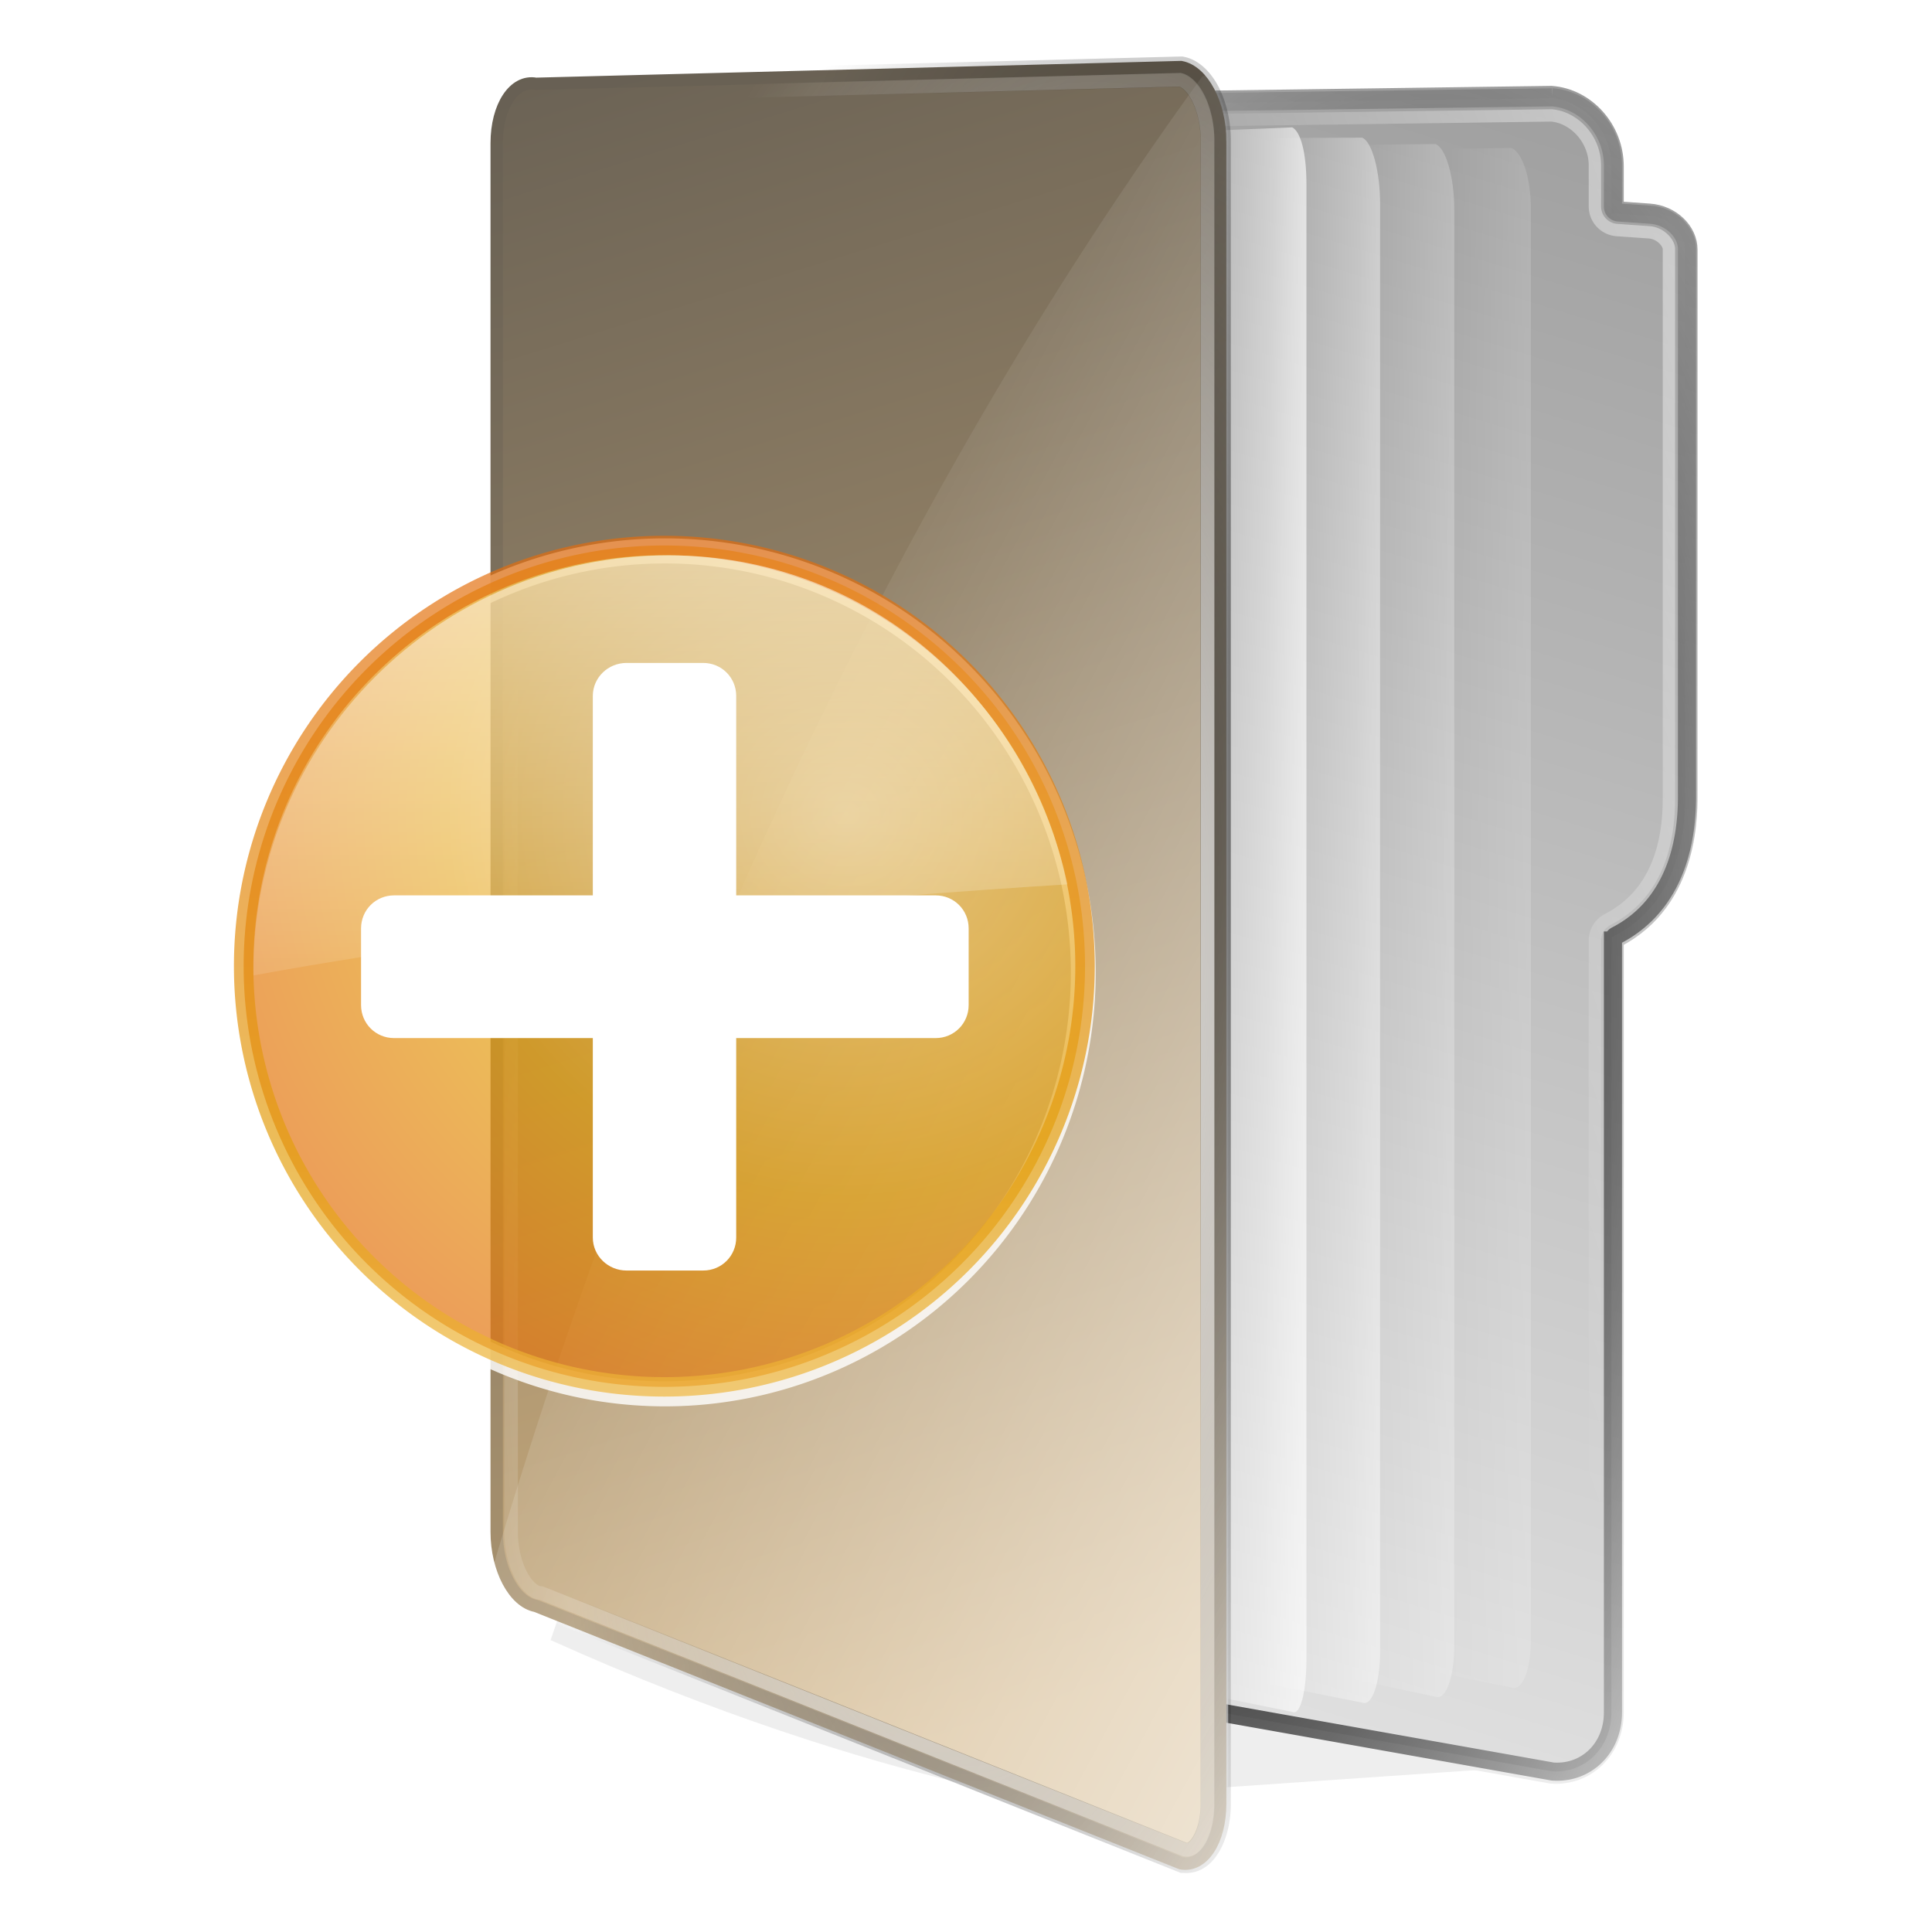 <?xml version="1.0" encoding="UTF-8" standalone="no"?>
<!-- Created with Inkscape (http://www.inkscape.org/) -->

<svg
   xmlns:dc="http://purl.org/dc/elements/1.1/"
   xmlns:cc="http://creativecommons.org/ns#"
   xmlns:rdf="http://www.w3.org/1999/02/22-rdf-syntax-ns#"
   xmlns:svg="http://www.w3.org/2000/svg"
   xmlns="http://www.w3.org/2000/svg"
   xmlns:xlink="http://www.w3.org/1999/xlink"
   xmlns:sodipodi="http://sodipodi.sourceforge.net/DTD/sodipodi-0.dtd"
   xmlns:inkscape="http://www.inkscape.org/namespaces/inkscape"
   version="1.0"
   width="128"
   height="128"
   id="svg2"
   sodipodi:version="0.32"
   inkscape:version="0.47 r22583"
   sodipodi:docname="folder-new.svg"
   inkscape:output_extension="org.inkscape.output.svg.inkscape"
   inkscape:export-filename="/home/immanuel/mydata/archive/prj/cream/art/othr/folder.png"
   inkscape:export-xdpi="90"
   inkscape:export-ydpi="90">
  <sodipodi:namedview
     inkscape:window-height="838"
     inkscape:window-width="1440"
     inkscape:pageshadow="2"
     inkscape:pageopacity="0.0"
     guidetolerance="10.0"
     gridtolerance="10.0"
     objecttolerance="10.0"
     borderopacity="1.0"
     bordercolor="#666666"
     pagecolor="#ffffff"
     id="base"
     showgrid="false"
     inkscape:zoom="1.8203125"
     inkscape:cx="71.347351"
     inkscape:cy="19.858736"
     inkscape:window-x="-8"
     inkscape:window-y="-8"
     inkscape:current-layer="svg2"
     showguides="true"
     inkscape:guide-bbox="true"
     inkscape:showpageshadow="false"
     inkscape:window-maximized="1" />
  <defs
     id="defs4">
    <linearGradient
       inkscape:collect="always"
       id="linearGradient3227">
      <stop
         style="stop-color:#ffffff;stop-opacity:1;"
         offset="0"
         id="stop3229" />
      <stop
         style="stop-color:#ffffff;stop-opacity:0;"
         offset="1"
         id="stop3231" />
    </linearGradient>
    <linearGradient
       inkscape:collect="always"
       id="linearGradient3213">
      <stop
         style="stop-color:#ffffff;stop-opacity:1;"
         offset="0"
         id="stop3215" />
      <stop
         style="stop-color:#ffffff;stop-opacity:0;"
         offset="1"
         id="stop3217" />
    </linearGradient>
    <linearGradient
       id="linearGradient3216">
      <stop
         id="stop3218"
         offset="0"
         style="stop-color:#454545;stop-opacity:1;" />
      <stop
         id="stop3220"
         offset="1"
         style="stop-color:#cfb07f;stop-opacity:1;" />
    </linearGradient>
    <linearGradient
       inkscape:collect="always"
       id="linearGradient4852">
      <stop
         style="stop-color:#ffffff;stop-opacity:1;"
         offset="0"
         id="stop4854" />
      <stop
         style="stop-color:#ffffff;stop-opacity:0;"
         offset="1"
         id="stop4856" />
    </linearGradient>
    <linearGradient
       inkscape:collect="always"
       id="linearGradient4844">
      <stop
         style="stop-color:#ffffff;stop-opacity:1;"
         offset="0"
         id="stop4846" />
      <stop
         style="stop-color:#ffffff;stop-opacity:0;"
         offset="1"
         id="stop4848" />
    </linearGradient>
    <linearGradient
       id="linearGradient4704">
      <stop
         id="stop4706"
         offset="0"
         style="stop-color:#787878;stop-opacity:1" />
      <stop
         id="stop4708"
         offset="1"
         style="stop-color:#f0f0f0;stop-opacity:1;" />
    </linearGradient>
    <linearGradient
       inkscape:collect="always"
       id="linearGradient4680">
      <stop
         style="stop-color:#ffffff;stop-opacity:1;"
         offset="0"
         id="stop4682" />
      <stop
         style="stop-color:#ffffff;stop-opacity:0;"
         offset="1"
         id="stop4684" />
    </linearGradient>
    <linearGradient
       id="linearGradient3570">
      <stop
         style="stop-color:#454545;stop-opacity:1;"
         offset="0"
         id="stop3572" />
      <stop
         style="stop-color:#cfb07f;stop-opacity:1;"
         offset="1"
         id="stop3574" />
    </linearGradient>
    <filter
       inkscape:collect="always"
       id="filter3272"
       x="-0.145"
       width="1.289"
       y="-0.103"
       height="1.205">
      <feGaussianBlur
         inkscape:collect="always"
         stdDeviation="4.986"
         id="feGaussianBlur3274" />
    </filter>
    <linearGradient
       inkscape:collect="always"
       id="linearGradient2395">
      <stop
         style="stop-color:#ffffff;stop-opacity:1;"
         offset="0"
         id="stop2397" />
      <stop
         style="stop-color:#ffffff;stop-opacity:0;"
         offset="1"
         id="stop3635" />
    </linearGradient>
    <linearGradient
       id="linearGradient4492">
      <stop
         id="stop4494"
         offset="0"
         style="stop-color:#ffd77f;stop-opacity:1;" />
      <stop
         style="stop-color:#e39f0d;stop-opacity:1;"
         offset="0.38"
         id="stop4496" />
      <stop
         id="stop4498"
         offset="1"
         style="stop-color:#e3300d;stop-opacity:1;" />
    </linearGradient>
    <linearGradient
       id="linearGradient4508">
      <stop
         id="stop4510"
         offset="0"
         style="stop-color:#ffd77f;stop-opacity:1;" />
      <stop
         style="stop-color:#e39f0d;stop-opacity:1;"
         offset="0.317"
         id="stop4512" />
      <stop
         id="stop4514"
         offset="1"
         style="stop-color:#e3300d;stop-opacity:1;" />
    </linearGradient>
    <filter
       inkscape:collect="always"
       id="filter3443"
       x="-0.12"
       width="1.24"
       y="-0.12"
       height="1.24">
      <feGaussianBlur
         inkscape:collect="always"
         stdDeviation="5.458"
         id="feGaussianBlur3445" />
    </filter>
    <linearGradient
       inkscape:collect="always"
       xlink:href="#linearGradient4704"
       id="linearGradient3587"
       gradientUnits="userSpaceOnUse"
       gradientTransform="matrix(1.176,0,0,1.017,-6.321,-2.466)"
       x1="126.292"
       y1="-45.835"
       x2="60.094"
       y2="139.933" />
    <linearGradient
       inkscape:collect="always"
       xlink:href="#linearGradient4704"
       id="linearGradient3589"
       gradientUnits="userSpaceOnUse"
       gradientTransform="matrix(1.099,0,0,0.95,-2.405,3.132)"
       x1="146.004"
       y1="-29.416"
       x2="90.78"
       y2="126.548" />
    <linearGradient
       inkscape:collect="always"
       xlink:href="#linearGradient3227"
       id="linearGradient3591"
       gradientUnits="userSpaceOnUse"
       x1="286.442"
       y1="-81.68"
       x2="197.33"
       y2="-72.616" />
    <linearGradient
       inkscape:collect="always"
       xlink:href="#linearGradient4852"
       id="linearGradient3593"
       gradientUnits="userSpaceOnUse"
       gradientTransform="matrix(0.641,0,0,1.018,36.963,-3.619)"
       x1="89.895"
       y1="60.857"
       x2="78.014"
       y2="60.655" />
    <linearGradient
       inkscape:collect="always"
       xlink:href="#linearGradient4852"
       id="linearGradient3595"
       gradientUnits="userSpaceOnUse"
       gradientTransform="matrix(0.613,0,0,1.019,34.376,-3.307)"
       x1="89.427"
       y1="60.79"
       x2="76.506"
       y2="60.655" />
    <linearGradient
       inkscape:collect="always"
       xlink:href="#linearGradient4844"
       id="linearGradient3597"
       gradientUnits="userSpaceOnUse"
       gradientTransform="matrix(0.665,0,0,1.009,30.553,-2.341)"
       x1="80.665"
       y1="67.131"
       x2="67.541"
       y2="67.013" />
    <linearGradient
       inkscape:collect="always"
       xlink:href="#linearGradient4844"
       id="linearGradient3599"
       gradientUnits="userSpaceOnUse"
       gradientTransform="matrix(0.526,0,0,1.025,36.632,-3.509)"
       x1="79.133"
       y1="67.606"
       x2="62.6"
       y2="67.645" />
    <linearGradient
       inkscape:collect="always"
       xlink:href="#linearGradient3570"
       id="linearGradient3601"
       gradientUnits="userSpaceOnUse"
       gradientTransform="matrix(0.979,0,0,1.017,-1.192,-2.496)"
       x1="25.724"
       y1="-36.316"
       x2="70.092"
       y2="111.858" />
    <linearGradient
       inkscape:collect="always"
       xlink:href="#linearGradient3216"
       id="linearGradient3603"
       gradientUnits="userSpaceOnUse"
       gradientTransform="matrix(1.099,0,0,0.95,-2.405,3.132)"
       x1="5.051"
       y1="-50.678"
       x2="56.707"
       y2="169.217" />
    <linearGradient
       inkscape:collect="always"
       xlink:href="#linearGradient4680"
       id="linearGradient3605"
       gradientUnits="userSpaceOnUse"
       gradientTransform="matrix(0.933,0,0,1,1.735,-0.009)"
       x1="118.249"
       y1="103.828"
       x2="33.417"
       y2="60.158" />
    <linearGradient
       inkscape:collect="always"
       xlink:href="#linearGradient3213"
       id="linearGradient3607"
       gradientUnits="userSpaceOnUse"
       x1="224.489"
       y1="-100.455"
       x2="155.302"
       y2="-76.283" />
    <radialGradient
       inkscape:collect="always"
       xlink:href="#linearGradient4492"
       id="radialGradient3023"
       gradientUnits="userSpaceOnUse"
       gradientTransform="matrix(2.42,6.602491e-8,-6.3369269e-8,2.323,-115.351,-134.625)"
       cx="86.079"
       cy="84.166"
       fx="86.079"
       fy="84.166"
       r="53.142" />
    <linearGradient
       inkscape:collect="always"
       xlink:href="#linearGradient4508"
       id="linearGradient3025"
       gradientUnits="userSpaceOnUse"
       x1="34.839"
       y1="177.007"
       x2="34.839"
       y2="-58.821" />
    <linearGradient
       inkscape:collect="always"
       xlink:href="#linearGradient2395"
       id="linearGradient3035"
       gradientUnits="userSpaceOnUse"
       x1="75.5"
       y1="7.526"
       x2="75.5"
       y2="75.818" />
    <radialGradient
       gradientUnits="userSpaceOnUse"
       gradientTransform="matrix(0.98,0.17,-0.382,2.204,-19.082,46.248)"
       r="41.756"
       fy="-60.725"
       fx="190.611"
       cy="-60.725"
       cx="190.611"
       id="radialGradient3669"
       xlink:href="#linearGradient3653"
       inkscape:collect="always" />
    <radialGradient
       gradientUnits="userSpaceOnUse"
       gradientTransform="matrix(1.534,0.179,-0.412,3.538,-116.244,154.218)"
       r="24.632"
       fy="-70.322"
       fx="168.876"
       cy="-70.322"
       cx="168.876"
       id="radialGradient3663"
       xlink:href="#linearGradient3213-8"
       inkscape:collect="always" />
    <radialGradient
       gradientUnits="userSpaceOnUse"
       gradientTransform="matrix(1.285,0.175,-0.476,3.495,-79.226,154.152)"
       r="25.443"
       fy="-73.341"
       fx="171.532"
       cy="-73.341"
       cx="171.532"
       id="radialGradient3661"
       xlink:href="#linearGradient3653"
       inkscape:collect="always" />
    <linearGradient
       y2="126.548"
       x2="90.78"
       y1="-29.416"
       x1="146.004"
       gradientTransform="matrix(1.099,0,0,0.95,-2.405,3.132)"
       gradientUnits="userSpaceOnUse"
       id="linearGradient2463"
       xlink:href="#linearGradient4704-6"
       inkscape:collect="always" />
    <linearGradient
       y2="139.933"
       x2="60.094"
       y1="-45.835"
       x1="126.292"
       gradientTransform="matrix(1.176,0,0,1.017,-6.321,-2.466)"
       gradientUnits="userSpaceOnUse"
       id="linearGradient2461"
       xlink:href="#linearGradient4704-6"
       inkscape:collect="always" />
    <linearGradient
       y2="60.655"
       x2="78.014"
       y1="60.857"
       x1="89.895"
       gradientTransform="matrix(0.641,0,0,1.018,36.963,-3.619)"
       gradientUnits="userSpaceOnUse"
       id="linearGradient2457"
       xlink:href="#linearGradient4852-7"
       inkscape:collect="always" />
    <linearGradient
       y2="60.655"
       x2="76.506"
       y1="60.79"
       x1="89.427"
       gradientTransform="matrix(0.613,0,0,1.019,34.376,-3.307)"
       gradientUnits="userSpaceOnUse"
       id="linearGradient2454"
       xlink:href="#linearGradient4852-7"
       inkscape:collect="always" />
    <linearGradient
       y2="67.013"
       x2="67.541"
       y1="67.131"
       x1="80.665"
       gradientTransform="matrix(0.665,0,0,1.009,30.553,-2.341)"
       gradientUnits="userSpaceOnUse"
       id="linearGradient2451"
       xlink:href="#linearGradient4844-5"
       inkscape:collect="always" />
    <linearGradient
       y2="67.645"
       x2="62.6"
       y1="67.606"
       x1="79.133"
       gradientTransform="matrix(0.526,0,0,1.025,36.632,-3.509)"
       gradientUnits="userSpaceOnUse"
       id="linearGradient2448"
       xlink:href="#linearGradient4844-5"
       inkscape:collect="always" />
    <linearGradient
       y2="169.217"
       x2="56.707"
       y1="-50.678"
       x1="5.051"
       gradientTransform="matrix(1.099,0,0,0.95,-2.405,3.132)"
       gradientUnits="userSpaceOnUse"
       id="linearGradient2445"
       xlink:href="#linearGradient3216-5"
       inkscape:collect="always" />
    <linearGradient
       y2="111.858"
       x2="70.092"
       y1="-36.316"
       x1="25.724"
       gradientTransform="matrix(0.979,0,0,1.017,-1.192,-2.496)"
       gradientUnits="userSpaceOnUse"
       id="linearGradient2443"
       xlink:href="#linearGradient3570-2"
       inkscape:collect="always" />
    <linearGradient
       y2="60.158"
       x2="33.417"
       y1="103.828"
       x1="118.249"
       gradientTransform="matrix(0.933,0,0,1,1.735,-0.009)"
       gradientUnits="userSpaceOnUse"
       id="linearGradient3312"
       xlink:href="#linearGradient4680-2"
       inkscape:collect="always" />
    <linearGradient
       y2="-74.264"
       x2="198.954"
       y1="-98.938"
       x1="270.605"
       gradientUnits="userSpaceOnUse"
       id="linearGradient3298"
       xlink:href="#linearGradient3227-9"
       inkscape:collect="always" />
    <filter
       height="1.205"
       y="-0.103"
       width="1.289"
       x="-0.145"
       id="filter3272-8"
       inkscape:collect="always">
      <feGaussianBlur
         id="feGaussianBlur3274-5"
         stdDeviation="4.986"
         inkscape:collect="always" />
    </filter>
    <linearGradient
       id="linearGradient3570-2">
      <stop
         id="stop3572-1"
         offset="0"
         style="stop-color:#454545;stop-opacity:1;" />
      <stop
         id="stop3574-6"
         offset="1"
         style="stop-color:#cfb07f;stop-opacity:1;" />
    </linearGradient>
    <linearGradient
       id="linearGradient4680-2"
       inkscape:collect="always">
      <stop
         id="stop4682-3"
         offset="0"
         style="stop-color:#ffffff;stop-opacity:1;" />
      <stop
         id="stop4684-2"
         offset="1"
         style="stop-color:#ffffff;stop-opacity:0;" />
    </linearGradient>
    <linearGradient
       id="linearGradient4704-6">
      <stop
         style="stop-color:#787878;stop-opacity:1"
         offset="0"
         id="stop4706-1" />
      <stop
         style="stop-color:#f0f0f0;stop-opacity:1;"
         offset="1"
         id="stop4708-4" />
    </linearGradient>
    <linearGradient
       id="linearGradient4844-5"
       inkscape:collect="always">
      <stop
         id="stop4846-2"
         offset="0"
         style="stop-color:#ffffff;stop-opacity:1;" />
      <stop
         id="stop4848-7"
         offset="1"
         style="stop-color:#ffffff;stop-opacity:0;" />
    </linearGradient>
    <linearGradient
       id="linearGradient4852-7"
       inkscape:collect="always">
      <stop
         id="stop4854-1"
         offset="0"
         style="stop-color:#ffffff;stop-opacity:1;" />
      <stop
         id="stop4856-1"
         offset="1"
         style="stop-color:#ffffff;stop-opacity:0;" />
    </linearGradient>
    <linearGradient
       id="linearGradient3216-5">
      <stop
         style="stop-color:#454545;stop-opacity:1;"
         offset="0"
         id="stop3218-5" />
      <stop
         style="stop-color:#cfb07f;stop-opacity:1;"
         offset="1"
         id="stop3220-1" />
    </linearGradient>
    <linearGradient
       id="linearGradient3213-8"
       inkscape:collect="always">
      <stop
         id="stop3215-2"
         offset="0"
         style="stop-color:#ffffff;stop-opacity:1;" />
      <stop
         id="stop3217-4"
         offset="1"
         style="stop-color:#ffffff;stop-opacity:0;" />
    </linearGradient>
    <linearGradient
       id="linearGradient3227-9"
       inkscape:collect="always">
      <stop
         id="stop3229-4"
         offset="0"
         style="stop-color:#ffffff;stop-opacity:1;" />
      <stop
         id="stop3231-8"
         offset="1"
         style="stop-color:#ffffff;stop-opacity:0;" />
    </linearGradient>
    <linearGradient
       id="linearGradient3653">
      <stop
         style="stop-color:#000000;stop-opacity:1;"
         offset="0"
         id="stop3655" />
      <stop
         style="stop-color:#000000;stop-opacity:0;"
         offset="1"
         id="stop3657" />
    </linearGradient>
  </defs>
  <g
     id="g3101"
     transform="translate(8.483,-5.7049025e-4)">
    <rect
       width="0.714"
       height="0"
       rx="2.452"
       ry="0"
       x="71.964"
       y="7.214"
       id="rect3326-7"
       style="opacity:0.7;fill:#ffffff;fill-opacity:1;fill-rule:nonzero;stroke:none;stroke-width:0.3;marker:none;visibility:visible;display:inline;overflow:visible;enable-background:accumulate" />
    <path
       transform="matrix(0.957,0,0,0.957,2.776,2.776)"
       sodipodi:nodetypes="ccccsscccccccccccccc"
       id="path3266-6"
       d="M 95.688,3.469 27.25,4.438 C 24.712,4.258 22.656,6.231 22.656,8.906 l 0,94.469 c 0,0.932 0.257,1.746 0.688,2.438 -0.001,0.021 0,0.042 0,0.062 0.021,0.009 0.041,0.022 0.062,0.031 0.817,1.237 2.232,2.011 3.844,2.125 l -0.9,2.612 c 23.278,10.489 39.065,11.883 39.065,11.883 0.679,0 1.219,-0.571 1.219,-1.25 L 98.875,119.062 c 0.848,-0.812 1.375,-1.989 1.375,-3.344 l 0,-53.438 c 5.346,-2.755 5.125,-9.104 5.125,-10.469 l 0,-37.438 c 0,-1.415 -1.305,-2.637 -2.906,-2.75 l -2.219,-0.156 0,-2.844 c 0,-2.675 -2.025,-4.977 -4.562,-5.156 z"
       style="opacity:0.3;fill:#454545;fill-opacity:1;stroke:none;filter:url(#filter3272-8)" />
    <path
       sodipodi:nodetypes="cccccccccccccc"
       id="path2788-1"
       d="m 103.574,16.539 c 0,-1.354 -1.236,-2.533 -2.768,-2.641 l -2.121,-0.15 0,-2.732 c 0,-2.559 -1.958,-4.745 -4.385,-4.916 L 28.838,7.008 C 26.41,6.837 24.452,8.746 24.452,11.305 l 0,90.36 c 0,2.559 1.958,4.3 4.385,4.471 l 65.463,11.627 c 2.428,0.171 4.385,-1.738 4.385,-4.297 l 0,-51.114 c 5.114,-2.636 4.889,-8.706 4.889,-10.011 l 0,-35.802 z"
       style="fill:url(#linearGradient2461);fill-opacity:1;stroke:url(#linearGradient2463);stroke-width:0.818;stroke-miterlimit:4;stroke-opacity:1;stroke-dasharray:none" />
    <path
       d="m 209.938,-130.969 -68.312,0.938 a 1.642,1.642 0 0 1 -0.156,-0.031 c -1.618,-0.114 -2.812,1.041 -2.812,2.875 l 0,94.438 c 0,1.834 1.247,2.934 3.062,3.062 a 1.642,1.642 0 0 1 0.156,0 l 68.312,12.125 c 1.578,0.072 2.75,-1.04 2.75,-2.844 l 0,-53.438 a 1.642,1.642 0 0 1 0.906,-1.469 c 4.417,-2.276 4.219,-7.458 4.219,-9 l 0,-37.406 c 0,-0.405 -0.562,-1.099 -1.375,-1.156 l -2.219,-0.156 a 1.642,1.642 0 0 1 -1.531,-1.625 l 0,-2.844 c 0,-1.807 -1.401,-3.315 -3,-3.469 z"
       id="path3665"
       style="fill:none;stroke:url(#linearGradient3298);stroke-width:0.855;stroke-miterlimit:4;stroke-opacity:1;stroke-dasharray:none"
       inkscape:original="M 210 -132.625 L 141.59375 -131.6875 C 139.05597 -131.86664 137 -129.86264 137 -127.1875 L 137 -32.75 C 137 -30.074875 139.05597 -28.241657 141.59375 -28.0625 L 210 -15.90625 C 212.53778 -15.727101 214.59375 -17.731124 214.59375 -20.40625 L 214.59375 -73.84375 C 219.93967 -76.59897 219.71875 -82.947677 219.71875 -84.3125 L 219.71875 -121.71875 C 219.71875 -123.13369 218.41349 -124.38699 216.8125 -124.5 L 214.59375 -124.65625 L 214.59375 -127.5 C 214.59375 -130.17512 212.53777 -132.44588 210 -132.625 z "
       inkscape:radius="-1.642025"
       sodipodi:type="inkscape:offset"
       transform="matrix(0.957,0,0,0.957,-106.599,132.983)" />
    <path
       transform="matrix(0.957,0,0,0.957,-106.599,132.983)"
       sodipodi:type="inkscape:offset"
       inkscape:radius="-0.40056163"
       inkscape:original="M 210 -132.625 L 141.59375 -131.6875 C 139.05597 -131.86664 137 -129.86264 137 -127.1875 L 137 -32.75 C 137 -30.074875 139.05597 -28.241657 141.59375 -28.0625 L 210 -15.90625 C 212.53778 -15.727101 214.59375 -17.731124 214.59375 -20.40625 L 214.59375 -73.84375 C 219.93967 -76.59897 219.71875 -82.947677 219.71875 -84.3125 L 219.71875 -121.71875 C 219.71875 -123.13369 218.41349 -124.38699 216.8125 -124.5 L 214.59375 -124.65625 L 214.59375 -127.5 C 214.59375 -130.17512 212.53777 -132.44588 210 -132.625 z "
       style="fill:none;stroke:url(#radialGradient3669);stroke-width:1.254;stroke-miterlimit:4;stroke-opacity:1;stroke-dasharray:none"
       id="path3225-8"
       d="m 209.969,-132.219 -68.375,0.938 a 0.401,0.401 0 0 1 -0.031,0 c -2.313,-0.163 -4.156,1.624 -4.156,4.094 l 0,94.438 c 0,2.47 1.857,4.115 4.219,4.281 a 0.401,0.401 0 0 1 0.031,0 l 68.375,12.156 0.031,0 c 2.298,0.144 4.125,-1.636 4.125,-4.094 l 0,-53.438 a 0.401,0.401 0 0 1 0.219,-0.344 c 5.119,-2.638 4.906,-8.717 4.906,-10.125 l 0,-37.406 c 0,-1.169 -1.123,-2.276 -2.531,-2.375 L 214.562,-124.25 a 0.401,0.401 0 0 1 -0.375,-0.406 l 0,-2.844 c 0,-2.459 -1.886,-4.539 -4.188,-4.719 -0.01,-8e-4 -0.021,7.3e-4 -0.031,0 z" />
    <path
       sodipodi:nodetypes="ccccccccc"
       id="path4864-9"
       d="m 92.945,13.908 c 0,-2.16 -0.58,-3.847 -1.304,-4.101 l -21.999,0.217 c -0.724,-0.253 -0.763,-0.605 -0.763,1.555 l 0,88.904 c 0,2.16 -2.572,6.055 -1.849,6.309 l 24.611,5.013 c 0.724,0.253 1.304,-1.1 1.304,-3.26 l 0,-94.636 z"
       style="opacity:0.2;fill:url(#linearGradient2457);fill-opacity:1;stroke:none" />
    <path
       style="opacity:0.3;fill:url(#linearGradient2454);fill-opacity:1;stroke:none"
       d="m 87.866,13.895 c 0,-2.162 -0.554,-4.099 -1.246,-4.352 L 65.371,9.754 C 64.679,9.501 64.872,9.744 64.872,11.906 l 0,88.997 c 0,2.162 -2.58,6.284 -1.889,6.537 l 23.638,4.971 c 0.691,0.254 1.246,-1.276 1.246,-3.438 l 0,-95.078 z"
       id="path4840-2"
       sodipodi:nodetypes="ccccccccc" />
    <path
       sodipodi:nodetypes="ccccccccc"
       id="path4842-7"
       d="m 82.951,13.513 c 0,-2.175 -0.529,-4.129 -1.188,-4.392 L 61.693,9.193 c -0.66,-0.263 -0.681,0.089 -0.681,2.264 l 0,89.521 c 0,2.175 -1.576,7.246 -0.917,7.509 l 21.667,4.317 c 0.66,0.263 1.188,-1.269 1.188,-3.444 l 0,-95.846 z"
       style="opacity:0.5;fill:url(#linearGradient2451);fill-opacity:1;stroke:none" />
    <path
       style="opacity:0.65;fill:url(#linearGradient2448);fill-opacity:1;stroke:none"
       d="m 78.072,12.209 c 0,-2.209 -0.418,-3.503 -0.94,-3.77 L 61.352,9.085 C 60.83,8.818 60.721,8.294 60.721,10.503 l 0,90.906 c 0,2.209 -1.815,8.148 -1.293,8.415 l 17.704,3.594 c 0.522,0.267 0.94,-1.289 0.94,-3.498 l 0,-97.712 z"
       id="path4860-9"
       sodipodi:nodetypes="ccccccccs" />
    <path
       sodipodi:nodetypes="ccccccccc"
       id="rect2781-5"
       d="m 72.357,9.346 c 0,-2.452 -1.155,-4.633 -2.596,-4.902 L 27.021,5.554 C 25.579,5.285 24.424,7.035 24.424,9.487 l 0,92.009 c 0,2.452 1.155,4.633 2.596,4.902 l 42.74,17.051 c 1.441,0.269 2.596,-1.481 2.596,-3.933 l 0,-110.17 z"
       style="fill:url(#linearGradient2443);fill-opacity:1;stroke:url(#linearGradient2445);stroke-width:0.818;stroke-miterlimit:4;stroke-opacity:1;stroke-dasharray:none" />
    <path
       transform="matrix(1.138,0,0,1.017,-5.35,-2.475)"
       d="M 67.344,7.375 A 0.277,0.277 0 0 0 67.188,7.5 C 45.637,40.685 32.935,78.196 25.969,104.438 a 0.277,0.277 0 0 0 0,0.031 0.277,0.277 0 0 0 0,0.094 c 0.106,0.399 0.24,0.802 0.406,1.156 0.41,0.875 1.008,1.53 1.75,1.781 0.009,0.003 0.022,-0.003 0.031,0 a 0.277,0.277 0 0 0 0,0.031 c 0.009,0.003 0.022,-0.003 0.031,0 a 0.277,0.277 0 0 0 0.031,0.031 l 37.562,16.75 a 0.277,0.277 0 0 0 0.094,0.031 c 0.013,0.002 0.02,-9.3e-4 0.031,0 0.035,0.003 0.055,0.006 0.094,0 0.829,0.124 1.601,-0.4 2.062,-1.188 0.479,-0.817 0.688,-1.915 0.688,-3.188 L 68.75,11.625 C 68.75,10.35 68.514,9.144 68.062,8.188 67.935,7.917 67.763,7.699 67.625,7.5 a 0.277,0.277 0 0 0 -0.062,-0.062 0.277,0.277 0 0 0 -0.125,-0.062 0.277,0.277 0 0 0 -0.094,0 z"
       id="path4804-4"
       style="fill:url(#linearGradient3312);fill-opacity:1;stroke:none"
       inkscape:original="M 67.40625 7.65625 C 45.880415 40.803225 33.211418 78.276048 26.25 104.5 C 26.353508 104.89101 26.470336 105.26349 26.625 105.59375 C 27.041098 106.48223 27.64022 107.10359 28.34375 107.28125 L 28.34375 107.3125 L 65.90625 124.0625 C 65.925605 124.0653 65.949393 124.0653 65.96875 124.0625 C 66.699944 124.21519 67.371936 123.78296 67.8125 123.03125 C 68.253062 122.27953 68.46875 121.20952 68.46875 119.96875 L 68.46875 11.625 C 68.468749 10.38422 68.241398 9.2201511 67.8125 8.3125 C 67.698597 8.0714608 67.545576 7.8573675 67.40625 7.65625 z "
       inkscape:radius="0.27681571"
       sodipodi:type="inkscape:offset" />
    <path
       d="m 184.281,-134 -44.594,1.156 a 0.388,0.388 0 0 1 -0.062,0 c -0.585,-0.109 -1.096,0.183 -1.531,0.844 -0.435,0.661 -0.75,1.686 -0.75,2.906 l 0,96.188 c 0,1.22 0.293,2.39 0.75,3.25 0.457,0.86 1.071,1.391 1.656,1.5 a 0.388,0.388 0 0 1 0.094,0 l 44.625,17.812 0.031,0 c 0.547,0.064 1.027,-0.196 1.438,-0.812 0.434,-0.652 0.75,-1.686 0.75,-2.906 l 0,-115.188 c 0,-1.22 -0.293,-2.39 -0.75,-3.25 -0.457,-0.86 -1.071,-1.391 -1.656,-1.5 z"
       id="path3651"
       style="opacity:0.65;fill:none;stroke:url(#radialGradient3661);stroke-width:2.091;stroke-miterlimit:4;stroke-opacity:1;stroke-dasharray:none"
       inkscape:original="M 184.34375 -134.375 L 139.6875 -133.21875 C 138.18096 -133.4997 136.96875 -131.657 136.96875 -129.09375 L 136.96875 -32.90625 C 136.96874 -30.343017 138.18096 -28.062227 139.6875 -27.78125 L 184.34375 -9.96875 C 185.8503 -9.6877717 187.0625 -11.499268 187.0625 -14.0625 L 187.0625 -129.25 C 187.0625 -131.81323 185.8503 -134.09404 184.34375 -134.375 z "
       inkscape:radius="-0.38796082"
       sodipodi:type="inkscape:offset"
       transform="matrix(0.957,0,0,0.957,-106.599,132.983)" />
    <path
       transform="matrix(0.957,0,0,0.957,-106.599,132.983)"
       sodipodi:type="inkscape:offset"
       inkscape:radius="-0.92558622"
       inkscape:original="M 184.34375 -134.375 L 139.6875 -133.21875 C 138.18096 -133.4997 136.96875 -131.657 136.96875 -129.09375 L 136.96875 -32.90625 C 136.96874 -30.343017 138.18096 -28.062227 139.6875 -27.78125 L 184.34375 -9.96875 C 185.8503 -9.6877717 187.0625 -11.499268 187.0625 -14.0625 L 187.0625 -129.25 C 187.0625 -131.81323 185.8503 -134.09404 184.34375 -134.375 z "
       style="fill:none;stroke:url(#radialGradient3663);stroke-width:0.941;stroke-miterlimit:4;stroke-opacity:1;stroke-dasharray:none"
       id="path2441-3"
       d="m 184.219,-133.438 -44.5,1.156 a 0.926,0.926 0 0 1 -0.188,-0.031 c -0.351,-0.065 -0.643,0.051 -1,0.594 -0.357,0.542 -0.625,1.489 -0.625,2.625 l 0,96.188 c 0,1.136 0.279,2.23 0.688,3 0.409,0.77 0.896,1.153 1.25,1.219 a 0.926,0.926 0 0 1 0.188,0.031 l 44.5,17.75 c 0.338,0.051 0.627,-0.049 0.969,-0.562 0.355,-0.533 0.625,-1.458 0.625,-2.594 l 0,-115.188 c 0,-1.136 -0.279,-2.23 -0.688,-3 -0.398,-0.75 -0.866,-1.107 -1.219,-1.188 z" />
  </g>
  <path
     sodipodi:type="arc"
     style="opacity:0.9;fill:#ffffff;fill-opacity:0;stroke:#ffffff;stroke-width:3.065;stroke-linecap:round;stroke-linejoin:round;stroke-miterlimit:4;stroke-opacity:1;stroke-dasharray:none;filter:url(#filter3443)"
     id="path3429"
     sodipodi:cx="70.710678"
     sodipodi:cy="79.51268"
     sodipodi:rx="51.51778"
     sodipodi:ry="51.51778"
     d="m 122.228,79.513 a 51.518,51.518 0 1 1 -103.036,0 51.518,51.518 0 1 1 103.036,0 z"
     transform="matrix(0.538,0,0,0.542,6.011,21.325)" />
  <path
     sodipodi:type="arc"
     style="opacity:0.687;fill:url(#radialGradient3023);fill-opacity:1;stroke:url(#linearGradient3025);stroke-width:2.382;stroke-linecap:round;stroke-linejoin:round;stroke-miterlimit:4;stroke-opacity:1;stroke-dasharray:none"
     id="path4092"
     sodipodi:cx="70.710678"
     sodipodi:cy="79.51268"
     sodipodi:rx="51.51778"
     sodipodi:ry="51.51778"
     d="m 122.228,79.513 a 51.518,51.518 0 1 1 -103.036,0 51.518,51.518 0 1 1 103.036,0 z"
     transform="matrix(0.541,0,0,0.541,5.76,20.995)" />
  <path
     transform="matrix(0.652,0,0,0.652,2.57,22.571)"
     style="opacity:0.687;fill:url(#linearGradient3035);fill-opacity:1;stroke:none"
     d="m 64,21.812 c -23.297,0 -42.188,18.89 -42.188,42.188 0,0.172 -0.002,0.331 0,0.5 29.205,-5.372 62.343,-7.972 82.717,-9.257 C 100.421,36.254 84.223,21.812 64,21.812 z"
     id="path3033"
     sodipodi:nodetypes="csccc" />
  <path
     style="fill:#ffffff;fill-opacity:1;stroke:#ffffff;stroke-width:1.159;stroke-linecap:round;stroke-linejoin:round;stroke-miterlimit:4;stroke-opacity:1;stroke-dasharray:none"
     d="m 41.505,44.501 c -0.894,0 -1.65,0.71 -1.65,1.604 l 0,13.796 -13.75,0 c -0.894,0 -1.604,0.71 -1.604,1.604 l 0,5.087 c 0,0.894 0.71,1.604 1.604,1.604 l 13.75,0 0,13.796 c 0,0.894 0.756,1.604 1.65,1.604 l 5.087,0 c 0.894,0 1.604,-0.71 1.604,-1.604 l 0,-13.796 13.796,0 c 0.894,0 1.604,-0.71 1.604,-1.604 l 0,-5.087 c 0,-0.894 -0.71,-1.604 -1.604,-1.604 l -13.796,0 0,-13.796 c 0,-0.894 -0.71,-1.604 -1.604,-1.604 l -5.087,0 z"
     id="rect2483" />
</svg>
